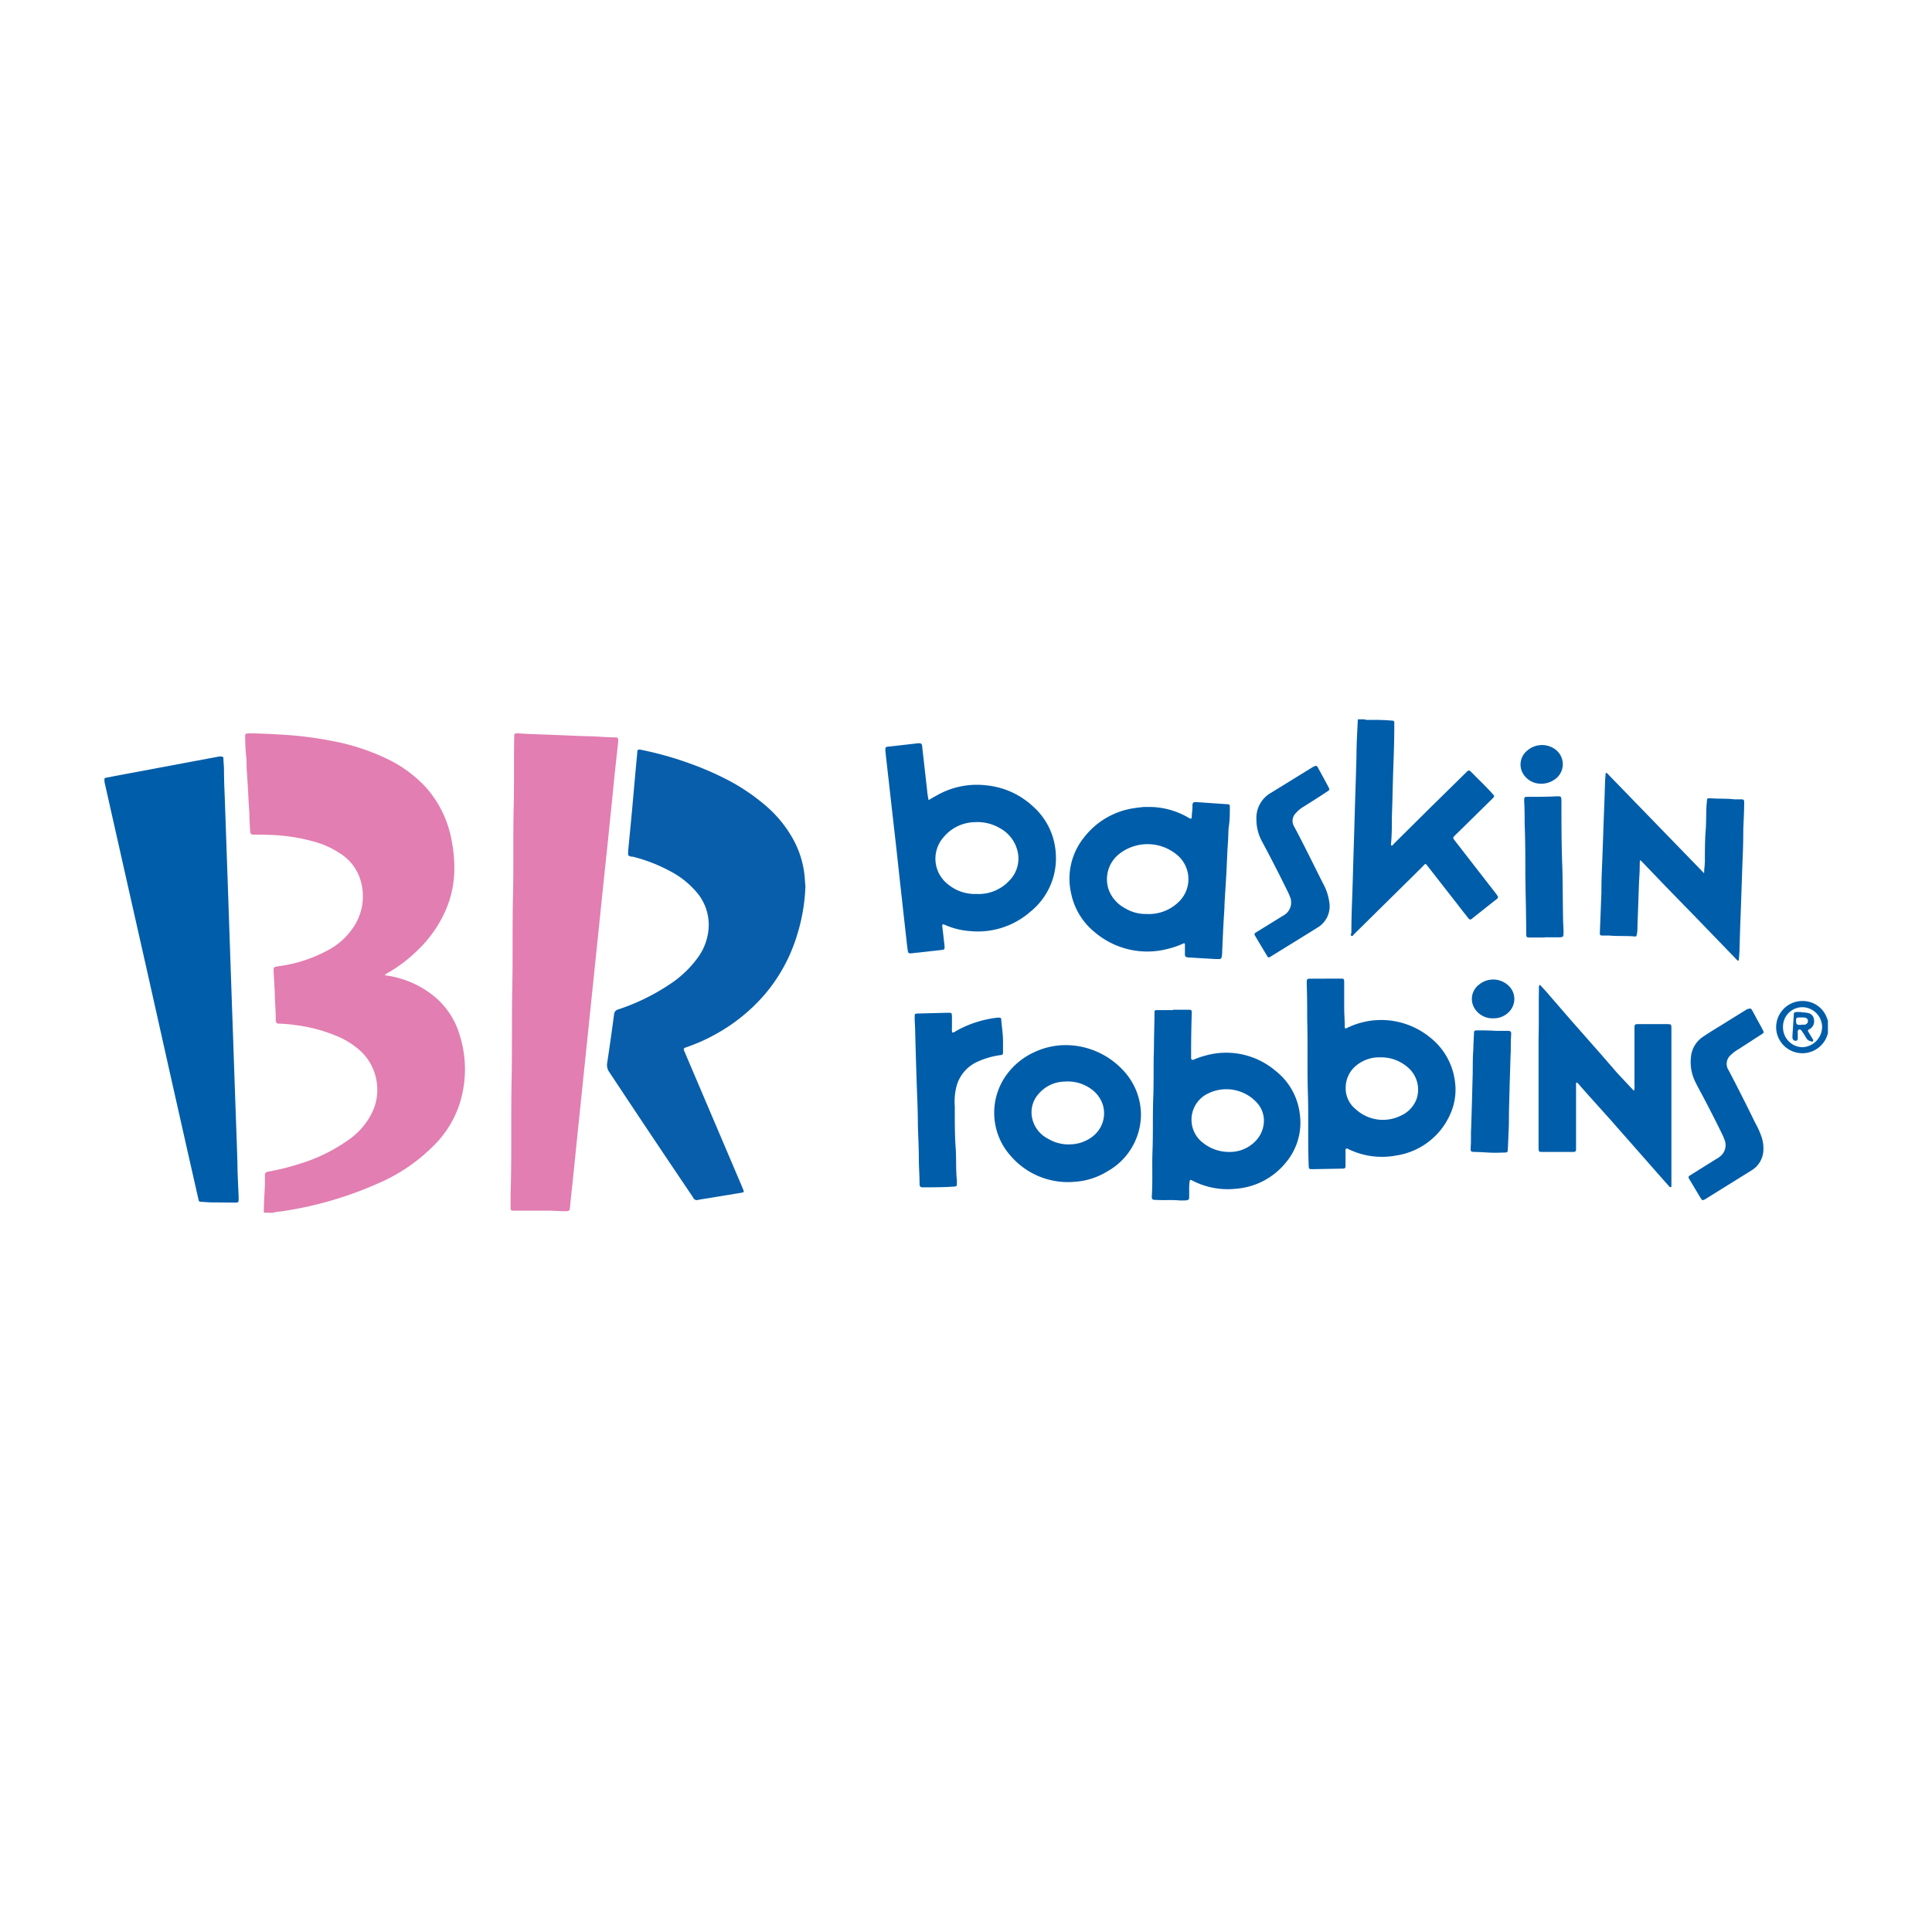 <svg xmlns="http://www.w3.org/2000/svg" viewBox="0 0 250 250"><defs><style>.a{fill:#e27eb1;}.b{fill:#005da9;}.c{fill:#085eaa;}</style></defs><title>Fast Food</title><path class="a" d="M34.14,156.92c0-1.22.09-2.44.14-3.65,0-.36,0-.71,0-1.07s0-.51.48-.6a31.6,31.6,0,0,0,4-1,21.94,21.94,0,0,0,6.71-3.37A9.13,9.13,0,0,0,48.13,144a6.63,6.63,0,0,0,.66-3.59A6.76,6.76,0,0,0,46.65,136a10.45,10.45,0,0,0-3.23-2,20.14,20.14,0,0,0-5.17-1.35,18.57,18.57,0,0,0-2.09-.19c-.37,0-.42-.06-.48-.44a1.23,1.23,0,0,1,0-.22c0-1-.09-1.9-.11-2.85s-.1-2-.15-2.94-.07-.87.76-1a18.29,18.29,0,0,0,6-1.92,9.05,9.05,0,0,0,3.6-3.18,7.15,7.15,0,0,0,.6-6.75,6.23,6.23,0,0,0-2.41-2.75,11.39,11.39,0,0,0-3.32-1.5,23.94,23.94,0,0,0-5.32-.86Q34.1,108,32.92,108c-.46,0-.53-.07-.56-.55s-.06-1.1-.08-1.65c0-.82-.09-1.63-.13-2.45-.06-1.35-.15-2.7-.24-4,0-.56,0-1.13-.08-1.69-.07-.74-.09-1.48-.11-2.23,0-.49,0-.52.53-.53,1.38,0,2.76.08,4.14.16a47.18,47.18,0,0,1,6.59.82,28.28,28.28,0,0,1,6.95,2.24A16.59,16.59,0,0,1,55,101.76a14,14,0,0,1,3.44,7,18.49,18.49,0,0,1,.35,3.9,13.59,13.59,0,0,1-1.26,5.44A16.2,16.2,0,0,1,54,123a19,19,0,0,1-4,3l-.18.11c0,.15.13.11.21.12a12.59,12.59,0,0,1,5.86,2.46,10.19,10.19,0,0,1,3.58,5.21,14.7,14.7,0,0,1-.09,9.21,13.48,13.48,0,0,1-2.81,4.67,22.89,22.89,0,0,1-7.66,5.36,47.79,47.79,0,0,1-12.7,3.64,3.81,3.81,0,0,0-.92.16Z"/><path class="b" d="M176.53,93.08a1.22,1.22,0,0,0,.57.07c1,0,1.93,0,2.9.09.39,0,.44.07.42.45,0,.13,0,.27,0,.4,0,1.71-.06,3.42-.12,5.13-.08,2.14-.11,4.28-.19,6.42,0,1.2,0,2.41-.12,3.61a.15.15,0,0,0,.08.17c.15,0,.24-.18.35-.29l4.69-4.65,4.58-4.5.19-.18a.25.25,0,0,1,.39,0l.26.25c.85.87,1.74,1.71,2.56,2.62.33.37.34.36,0,.7l-4.68,4.6c-.49.48-.45.42-.06.93l5.17,6.66c.45.59.45.58-.13,1l-2.76,2.19-.17.14c-.17.14-.31.12-.45-.06-.4-.52-.8-1-1.21-1.55l-4.09-5.24c-.25-.31-.25-.32-.54,0l-1.52,1.51-7.4,7.3c-.11.11-.2.33-.38.24s0-.27,0-.41,0-.12,0-.18c0-1.59.06-3.18.12-4.77.07-2.09.12-4.19.19-6.29.06-1.9.11-3.8.17-5.71s.13-4,.18-6.06c0-1.53.11-3.06.17-4.59Z"/><path class="b" d="M236.53,133.7a3.4,3.4,0,0,1-6.63-.12,3.39,3.39,0,0,1,3.32-4.05,3.31,3.31,0,0,1,3.22,2.31l.09.25Zm-5.81-.77a2.57,2.57,0,0,0,2.51,2.58,2.66,2.66,0,0,0,2.55-2.63,2.59,2.59,0,0,0-2.58-2.55A2.52,2.52,0,0,0,230.72,132.93Z"/><path class="c" d="M104.22,114.7a23.82,23.82,0,0,1-1.07,6.27A21.44,21.44,0,0,1,99,128.63a23.06,23.06,0,0,1-6.37,5.18,22.57,22.57,0,0,1-3.78,1.69c-.42.14-.44.19-.26.61l6.94,16.3c.22.51.43,1,.64,1.52.12.31.1.35-.23.41l-4.31.71c-.44.07-.88.13-1.32.22a.49.49,0,0,1-.59-.26c-.15-.24-.31-.47-.47-.71Q84,146.53,78.85,138.74a1.57,1.57,0,0,1-.28-1.2c.32-2.09.61-4.18.89-6.27a.7.7,0,0,1,.54-.65,27.63,27.63,0,0,0,6.6-3.21,13.91,13.91,0,0,0,3.68-3.47,7.3,7.3,0,0,0,1.43-4.16,6.48,6.48,0,0,0-1.5-4.25,11.44,11.44,0,0,0-3.53-2.82,20.85,20.85,0,0,0-4.81-1.86l-.17,0c-.41-.11-.44-.13-.42-.55s.06-.8.1-1.2c.14-1.44.28-2.87.41-4.31s.26-2.9.39-4.35c.09-1,.18-2,.28-3,0-.46.1-.5.57-.4a43.42,43.42,0,0,1,6.22,1.75,39.29,39.29,0,0,1,4.31,1.83,25.9,25.9,0,0,1,5.4,3.53,15.68,15.68,0,0,1,3.8,4.68,12.45,12.45,0,0,1,1.4,5.13C104.17,114.19,104.2,114.44,104.22,114.7Z"/><path class="a" d="M66.1,153.43c.12-4.7,0-9.4.11-14.1.07-3.87,0-7.74.08-11.6s0-7.8.09-11.69,0-7.74.09-11.6c.08-3,0-6,.07-9,0-.1,0-.21,0-.31a.24.24,0,0,1,.23-.23,2.69,2.69,0,0,1,.4,0c1.2.09,2.4.11,3.61.16l4.9.2c1.26,0,2.52.13,3.79.16h.22a.29.29,0,0,1,.31.34c0,.34-.06.68-.09,1-.14,1.27-.28,2.54-.41,3.81s-.26,2.6-.39,3.9c-.1,1-.21,2-.31,3s-.2,2-.31,3l-.41,3.9-.31,3-.32,3.1-.31,3-.4,3.86-.31,3-.32,3.1-.31,3-.4,3.86-.31,3-.32,3.1q-.15,1.46-.3,2.93c-.13,1.27-.26,2.54-.39,3.81-.11,1-.22,2-.32,3.06-.05.51-.08.52-.61.54-.73,0-1.46-.07-2.18-.07l-4.15,0h-.36c-.33,0-.39-.07-.39-.4,0-.51,0-1,0-1.52S66.1,153.83,66.1,153.43Z"/><path class="b" d="M28.63,155.6c-.82,0-1.64,0-2.45-.08-.41,0-.44,0-.53-.45L24.05,148l-1.95-8.66-2.91-13-2.28-10.1-3.39-15.06c0-.06,0-.12,0-.17-.06-.22,0-.34.25-.38l1.71-.33,9.47-1.77,3.42-.64.26,0c.19,0,.27.07.28.25,0,.42.06.83.07,1.25,0,1.41.06,2.83.12,4.24.07,1.74.12,3.48.18,5.22s.12,3.42.18,5.13.12,3.48.18,5.22.12,3.48.18,5.22.12,3.51.18,5.26.12,3.39.18,5.08.12,3.51.18,5.26.12,3.39.18,5.08.13,3.54.18,5.31c0,1.49.11,3,.16,4.46,0,.1,0,.21,0,.31,0,.39-.05.44-.44.44Z"/><path class="b" d="M120.16,103.54c.35-.21.65-.4,1-.58a10.46,10.46,0,0,1,6.44-1.34,10.33,10.33,0,0,1,6.08,2.74,8.78,8.78,0,0,1,2.92,5.85A8.88,8.88,0,0,1,133.3,118a10.3,10.3,0,0,1-7.69,2.49,9.71,9.71,0,0,1-3.24-.77c-.45-.19-.48-.15-.42.32q.15,1.22.28,2.44c0,.32,0,.4-.35.44l-3.19.36c-.27,0-.53.07-.8.08s-.37,0-.42-.33-.09-.68-.13-1q-.4-3.59-.8-7.18c-.25-2.27-.49-4.55-.75-6.83s-.52-4.55-.77-6.82q-.23-2-.45-4a1.7,1.7,0,0,1,0-.18c0-.31,0-.37.35-.4l2.39-.27,1.46-.17c.46,0,.51,0,.56.45.21,1.82.41,3.63.62,5.45A11.75,11.75,0,0,0,120.16,103.54Zm6.2,12.14a5.41,5.41,0,0,0,4.22-1.7,4.07,4.07,0,0,0,1-4.16,4.56,4.56,0,0,0-2.15-2.63,5.77,5.77,0,0,0-3.38-.8,5.39,5.39,0,0,0-4,2,4.19,4.19,0,0,0,.57,6A5.48,5.48,0,0,0,126.36,115.68Z"/><path class="b" d="M171.56,126.63h1.83c.52,0,.55,0,.55.56,0,1.09,0,2.17,0,3.26,0,.77.07,1.54.07,2.32,0,.34.05.37.37.21a10,10,0,0,1,10.59,1.2,8.6,8.6,0,0,1,3.29,5.69,7.73,7.73,0,0,1-.66,4.44,9.11,9.11,0,0,1-6.92,5.21,9.89,9.89,0,0,1-6.18-.82l-.12-.06c-.16-.07-.26,0-.27.15s0,.24,0,.36c0,.55,0,1.1,0,1.65,0,.36-.05.41-.41.42l-3.84.07c-.49,0-.5,0-.52-.55-.12-3.09,0-6.19-.1-9.28s0-6.37-.09-9.55c0-1.52,0-3-.06-4.55,0-.09,0-.18,0-.27,0-.39.06-.44.44-.45h2Zm7,10.19a4.64,4.64,0,0,0-2.84.89,3.71,3.71,0,0,0-1.59,3.05,3.46,3.46,0,0,0,1.31,2.78,5.19,5.19,0,0,0,5.71.88,3.87,3.87,0,0,0,2.14-2.17,3.79,3.79,0,0,0-1.22-4.22A5.23,5.23,0,0,0,178.61,136.82Z"/><path class="b" d="M151.79,130.66h1.92c.46,0,.52,0,.5.52-.05,1.65-.08,3.3-.08,5,0,.22,0,.45,0,.67s.06.38.37.25a11.14,11.14,0,0,1,1.56-.53,9.88,9.88,0,0,1,9,2,8.34,8.34,0,0,1,3.14,5.63,8,8,0,0,1-1.71,6.11,9.23,9.23,0,0,1-6.62,3.52,9.9,9.9,0,0,1-5.45-1l-.24-.12c-.15-.07-.22,0-.24.14a7.11,7.11,0,0,0-.06,1.11c0,.3,0,.6,0,.89s0,.47-.5.48a7.91,7.91,0,0,1-.85,0c-1-.09-1.93,0-2.9-.06-.55,0-.61-.06-.58-.58.12-2,0-3.93.09-5.89.08-2.35,0-4.7.1-7,.07-2,0-4.08.08-6.11,0-1.5.06-3,.07-4.51,0-.46,0-.48.48-.47h1.92Zm7.33,18.4a4.58,4.58,0,0,0,3.43-1.5,3.8,3.8,0,0,0,1-2.52,3.44,3.44,0,0,0-1-2.45,5.35,5.35,0,0,0-6.15-1.13,3.76,3.76,0,0,0-.7,6.45A5.4,5.4,0,0,0,159.11,149.06Z"/><path class="b" d="M148.49,104.42a10.11,10.11,0,0,1,5.32,1.4l.16.09c.15.07.22,0,.24-.14,0-.41.08-.83.09-1.25,0-.73,0-.76.77-.71l3.65.25c.4,0,.43.07.42.47,0,.76,0,1.52-.11,2.27s-.07,1.42-.13,2.14c-.1,1.42-.14,2.85-.22,4.27s-.16,2.55-.23,3.83c0,.59-.06,1.19-.09,1.78-.09,1.42-.14,2.85-.21,4.28,0,.24,0,.47-.07.71a.28.28,0,0,1-.32.29h-.49l-3.2-.19h-.13c-.62-.07-.62-.07-.61-.71,0-.3,0-.6,0-.89s-.06-.29-.3-.18a10.88,10.88,0,0,1-1.9.65,10.48,10.48,0,0,1-9.43-2.12,8.69,8.69,0,0,1-3.1-5.08,8.49,8.49,0,0,1,1.63-7.16,10,10,0,0,1,6.71-3.87,6.18,6.18,0,0,1,.66-.08C147.9,104.41,148.19,104.42,148.49,104.42Zm-.16,13.85a5.53,5.53,0,0,0,4.25-1.62,4.08,4.08,0,0,0-.37-6.11,5.94,5.94,0,0,0-7.28-.12,4.16,4.16,0,0,0-1.39,4.9,4.46,4.46,0,0,0,2,2.18A5.14,5.14,0,0,0,148.33,118.27Z"/><path class="b" d="M207.9,100l12.61,13c0-.56.09-1,.1-1.47,0-1.49,0-3,.13-4.46.07-1.11,0-2.23.13-3.34,0-.42.06-.47.5-.43,1,.09,2,0,3,.13.31,0,.62,0,.94,0s.39.08.39.41c0,1.16-.08,2.32-.12,3.48,0,.13,0,.27,0,.4,0,1.43-.06,2.85-.12,4.28-.07,1.83-.12,3.66-.19,5.48s-.13,3.39-.17,5.08c0,.58-.06,1.15-.1,1.71-.16.07-.22,0-.29-.11l-4.34-4.49-.18-.19-4.7-4.83-3.12-3.25-.1-.07c-.08,0-.08.09-.08.15q0,1.31-.1,2.63-.1,2.81-.2,5.62c0,.37,0,.74-.07,1.11s-.1.36-.37.33c-1.05-.1-2.11,0-3.16-.11-.31,0-.62,0-.94,0s-.34-.09-.33-.36q.1-2.58.2-5.17c0-.09,0-.18,0-.27,0-1.37.06-2.74.12-4.1.07-1.69.12-3.39.18-5.08s.13-3.21.17-4.81c0-.41.06-.83.09-1.24Z"/><path class="b" d="M211.42,141.14a1,1,0,0,0,.08-.56q0-3.7,0-7.41c0-.65,0-.65.64-.65h3.48c.66,0,.66,0,.66.68q0,9.28,0,18.56,0,.69,0,1.38c0,.1,0,.21,0,.31s0,.15-.11.17a.17.17,0,0,1-.15-.07l-.83-.93-3.09-3.51-3.74-4.25-3-3.34-.94-1.07a1.26,1.26,0,0,0-.4-.38c-.13.12-.08.27-.08.41q0,3.93,0,7.85c0,.15,0,.3,0,.45a.27.27,0,0,1-.28.28h-4c-.54,0-.57,0-.57-.59q0-4.8,0-9.59c0-1.49,0-3,0-4.46.06-2.19,0-4.37.05-6.56a.5.5,0,0,1,.11-.43c.71.71,1.34,1.49,2,2.24l2,2.31,2,2.27,2,2.27,2,2.31Z"/><path class="b" d="M147.64,144.18a8.47,8.47,0,0,1-4.34,7.39,9.13,9.13,0,0,1-4.21,1.35,9.76,9.76,0,0,1-8.3-3.34,8.36,8.36,0,0,1-.93-9.92,9.08,9.08,0,0,1,4-3.52,9.59,9.59,0,0,1,3.8-.9,10.17,10.17,0,0,1,7.6,3.18A8.42,8.42,0,0,1,147.64,144.18Zm-9.36,3.9a4.89,4.89,0,0,0,3.08-1,3.79,3.79,0,0,0,1.38-4,4,4,0,0,0-1.33-2,5.18,5.18,0,0,0-3.7-1.12,4.53,4.53,0,0,0-3.32,1.59,3.56,3.56,0,0,0-.88,2.85,3.89,3.89,0,0,0,2.09,2.94A5.15,5.15,0,0,0,138.28,148.09Z"/><path class="b" d="M129.79,134.86c0,.4,0,.8,0,1.2s0,.42-.4.48a10.26,10.26,0,0,0-2.7.76,4.86,4.86,0,0,0-2.92,3.28,8,8,0,0,0-.22,2.61c0,.24,0,.47,0,.71,0,1.62,0,3.24.13,4.86.07,1.32,0,2.65.14,4a3,3,0,0,1,0,.31c0,.42,0,.45-.45.48-1,.07-2,.08-3,.09-.31,0-.62,0-.93,0s-.42-.06-.45-.4a.88.88,0,0,1,0-.09c0-1-.08-2-.09-3,0-1.58-.09-3.15-.13-4.73,0-1.95-.11-3.89-.17-5.84s-.13-4.13-.18-6.2c0-.59-.07-1.19-.06-1.78,0-.39,0-.44.43-.45l3.88-.1c.46,0,.5,0,.51.51s0,1,0,1.47a2.91,2.91,0,0,0,0,.31c0,.31.09.34.36.18a12.13,12.13,0,0,1,1.67-.84,14.44,14.44,0,0,1,3.88-1c.41,0,.49,0,.48.42C129.67,133.08,129.8,134,129.79,134.86Z"/><path class="b" d="M170.22,99.1a.31.31,0,0,1,.31.21l.47.86c.3.55.6,1.1.89,1.65.19.36.18.39-.16.61-1,.67-2.07,1.34-3.12,2a4,4,0,0,0-.95.81,1.39,1.39,0,0,0-.21,1.69c1.33,2.48,2.54,5,3.82,7.52a6.77,6.77,0,0,1,.73,2.23,3.2,3.2,0,0,1-1.5,3.34c-1.6,1-3.23,2-4.85,3l-1.21.75c-.29.18-.33.17-.49-.1q-.75-1.24-1.49-2.49c-.2-.33-.18-.38.17-.59l3.38-2.09a1.92,1.92,0,0,0,.89-2.52,6.39,6.39,0,0,0-.27-.61q-1.62-3.31-3.36-6.55a5.92,5.92,0,0,1-.69-2.79,3.72,3.72,0,0,1,1.87-3.43l3.65-2.25,1.75-1.08Z"/><path class="b" d="M226.45,130.51c.15,0,.21.11.27.21.18.32.36.65.54,1,.28.52.57,1,.85,1.57.16.31.15.34-.15.54l-3,1.94a5,5,0,0,0-1,.75,1.5,1.5,0,0,0-.26,2q1.76,3.36,3.42,6.77a11,11,0,0,1,.84,1.87,4.83,4.83,0,0,1,.21,1.89,3.2,3.2,0,0,1-1.56,2.42l-5.87,3.65-.23.13a.24.24,0,0,1-.35-.08l-.15-.22-1.35-2.26c-.24-.41-.24-.43.18-.69l3.2-2a3,3,0,0,0,.75-.55,1.86,1.86,0,0,0,.35-2,7.23,7.23,0,0,0-.32-.74q-1.15-2.35-2.36-4.65c-.36-.68-.74-1.36-1.08-2.05a5.79,5.79,0,0,1-.57-3.25,3.54,3.54,0,0,1,1.66-2.67c1-.68,2.12-1.32,3.18-2l2.39-1.48A1.17,1.17,0,0,1,226.45,130.51Z"/><path class="b" d="M199.89,121.31H198c-.46,0-.5,0-.51-.52,0,0,0,0,0,0,0-2.51-.08-5-.11-7.54,0-2.23,0-4.46-.09-6.69,0-.94,0-1.87-.06-2.81,0-.12,0-.24,0-.36a.26.26,0,0,1,.28-.28h.13c1.28,0,2.56,0,3.84-.07.51,0,.55,0,.57.56v0c0,2.93,0,5.86.12,8.79.05,2.16.05,4.31.09,6.47,0,.56.06,1.13.06,1.69,0,.73,0,.73-.75.74h-1.7Z"/><path class="b" d="M193.5,149.17c-.92,0-1.84-.11-2.76-.11-.38,0-.48-.1-.44-.49.09-.89,0-1.78.07-2.68.09-2.36.13-4.73.2-7.09,0-1,0-2.05.08-3.08,0-.67.07-1.34.08-2,0-.33.07-.39.4-.39.82,0,1.64,0,2.45.06.49,0,1,0,1.47,0s.53.1.49.54c-.09.94,0,1.87-.08,2.81-.09,2.36-.13,4.73-.2,7.09,0,1,0,2-.07,3,0,.64-.07,1.28-.08,1.92,0,.33-.07.38-.4.39Z"/><path class="b" d="M193.23,131.77a2.73,2.73,0,0,1-2.31-1.12,2.32,2.32,0,0,1,.53-3.29,2.87,2.87,0,0,1,4.06.53,2.36,2.36,0,0,1-.14,2.93A2.73,2.73,0,0,1,193.23,131.77Z"/><path class="b" d="M199.32,101.41a2.69,2.69,0,0,1-2.17-1.19,2.31,2.31,0,0,1,.51-3.12,2.89,2.89,0,0,1,3.52-.18,2.38,2.38,0,0,1,0,3.94A3,3,0,0,1,199.32,101.41Z"/><path class="b" d="M233.06,131a3.36,3.36,0,0,1,.88.08.94.94,0,0,1,.78.81,1.17,1.17,0,0,1-.42,1.19l-.15.09c-.26.15-.26.15-.1.43l.48.8c.06.1.15.21.07.32s-.21.07-.33,0a.75.75,0,0,1-.52-.38c-.18-.29-.36-.58-.55-.86a.62.62,0,0,0-.2-.23.24.24,0,0,0-.37.17,2.29,2.29,0,0,0,0,.35c0,.19,0,.39,0,.58s-.06.33-.28.33a.41.41,0,0,1-.4-.34,2.43,2.43,0,0,1,0-.44q.08-1.27.16-2.53c0-.36.07-.4.43-.42h.58Zm0,1.59a3.82,3.82,0,0,0,.44,0,.47.47,0,0,0,.45-.45.46.46,0,0,0-.44-.47,7,7,0,0,0-.84,0c-.18,0-.25.12-.26.29C232.41,132.58,232.46,132.63,233.09,132.62Z"/></svg>